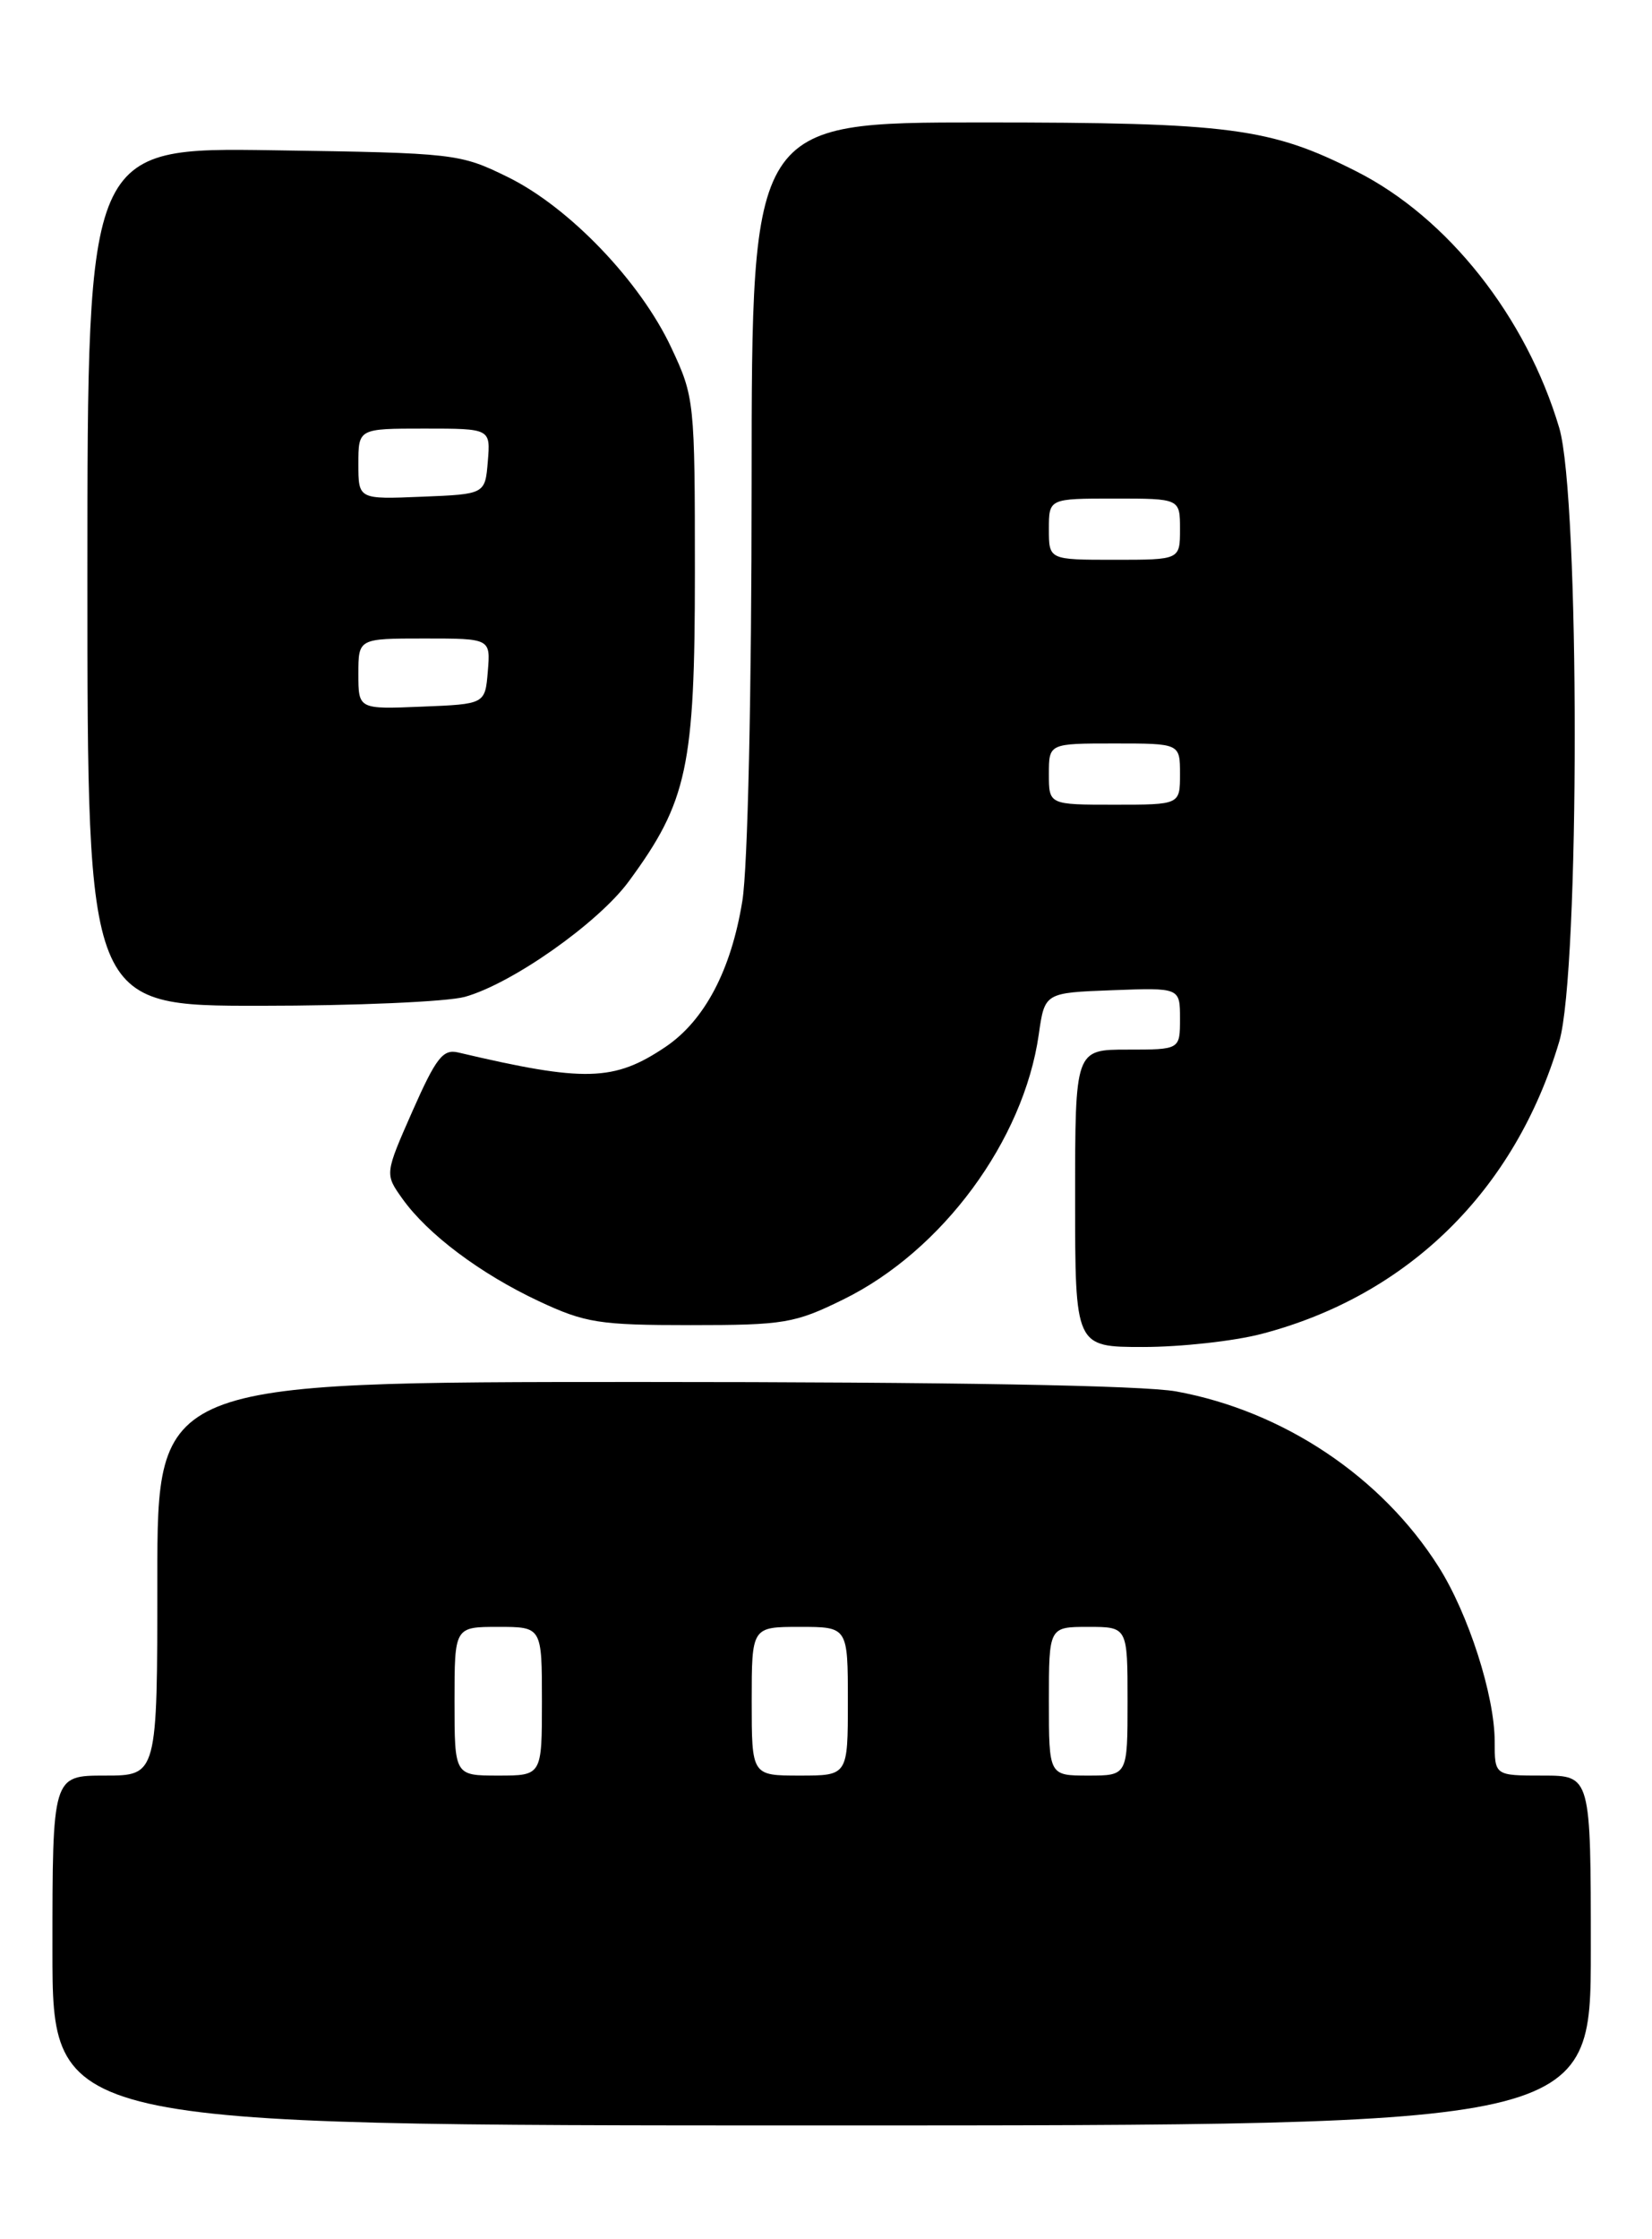 <?xml version="1.0" encoding="UTF-8" standalone="no"?>
<!DOCTYPE svg PUBLIC "-//W3C//DTD SVG 1.1//EN" "http://www.w3.org/Graphics/SVG/1.1/DTD/svg11.dtd" >
<svg xmlns="http://www.w3.org/2000/svg" xmlns:xlink="http://www.w3.org/1999/xlink" version="1.1" viewBox="0 0 189 256">
 <g >
 <path fill="currentColor"
d=" M 182.00 223.00 C 182.00 203.00 182.00 203.00 176.50 203.00 C 171.00 203.00 171.00 203.00 171.00 199.09 C 171.00 193.86 168.00 184.51 164.58 179.12 C 158.07 168.84 146.82 161.32 134.57 159.08 C 130.77 158.39 108.73 158.00 73.32 158.00 C 18.00 158.00 18.00 158.00 18.00 180.50 C 18.00 203.00 18.00 203.00 12.00 203.00 C 6.00 203.00 6.00 203.00 6.00 223.00 C 6.00 243.00 6.00 243.00 94.00 243.00 C 182.00 243.00 182.00 243.00 182.00 223.00 Z  M 144.31 152.51 C 161.08 148.14 173.33 136.12 178.39 119.07 C 180.75 111.09 180.75 56.91 178.39 48.93 C 174.62 36.24 165.66 24.90 155.21 19.61 C 145.33 14.60 140.75 14.00 112.29 14.00 C 86.00 14.00 86.00 14.00 85.99 55.25 C 85.99 79.35 85.55 99.20 84.93 103.00 C 83.65 110.92 80.61 116.67 76.14 119.69 C 70.25 123.65 66.91 123.74 52.43 120.33 C 50.68 119.91 49.89 120.93 47.19 127.03 C 44.02 134.22 44.02 134.22 46.03 137.04 C 48.92 141.10 54.94 145.62 61.66 148.77 C 66.96 151.25 68.56 151.50 79.00 151.50 C 89.70 151.50 90.92 151.30 96.49 148.56 C 107.80 143.01 117.11 130.39 118.84 118.28 C 119.52 113.50 119.52 113.50 127.26 113.21 C 135.00 112.92 135.00 112.92 135.00 116.46 C 135.00 120.00 135.00 120.00 129.00 120.00 C 123.00 120.00 123.00 120.00 123.00 137.00 C 123.00 154.00 123.00 154.00 130.79 154.00 C 135.07 154.00 141.16 153.33 144.31 152.51 Z  M 53.18 113.97 C 58.57 112.47 68.45 105.52 71.95 100.75 C 78.64 91.65 79.50 87.66 79.50 65.50 C 79.50 45.87 79.45 45.39 76.80 39.75 C 73.26 32.18 65.13 23.70 58.11 20.25 C 52.60 17.55 52.11 17.49 31.25 17.18 C 10.00 16.86 10.00 16.86 10.00 65.93 C 10.00 115.00 10.00 115.00 29.75 114.99 C 40.61 114.99 51.15 114.53 53.18 113.97 Z  M 52.00 194.50 C 52.00 186.00 52.00 186.00 57.00 186.00 C 62.00 186.00 62.00 186.00 62.00 194.50 C 62.00 203.00 62.00 203.00 57.00 203.00 C 52.00 203.00 52.00 203.00 52.00 194.50 Z  M 86.00 194.50 C 86.00 186.00 86.00 186.00 91.50 186.00 C 97.00 186.00 97.00 186.00 97.00 194.50 C 97.00 203.00 97.00 203.00 91.50 203.00 C 86.00 203.00 86.00 203.00 86.00 194.50 Z  M 120.00 194.50 C 120.00 186.00 120.00 186.00 124.50 186.00 C 129.00 186.00 129.00 186.00 129.00 194.50 C 129.00 203.00 129.00 203.00 124.50 203.00 C 120.00 203.00 120.00 203.00 120.00 194.50 Z  M 120.00 88.50 C 120.00 85.00 120.00 85.00 127.50 85.00 C 135.00 85.00 135.00 85.00 135.00 88.50 C 135.00 92.00 135.00 92.00 127.50 92.00 C 120.00 92.00 120.00 92.00 120.00 88.50 Z  M 120.00 60.50 C 120.00 57.00 120.00 57.00 127.50 57.00 C 135.00 57.00 135.00 57.00 135.00 60.50 C 135.00 64.00 135.00 64.00 127.50 64.00 C 120.00 64.00 120.00 64.00 120.00 60.50 Z  M 41.00 77.04 C 41.00 73.00 41.00 73.00 48.56 73.00 C 56.12 73.00 56.12 73.00 55.81 76.75 C 55.50 80.50 55.50 80.50 48.25 80.79 C 41.00 81.09 41.00 81.09 41.00 77.04 Z  M 41.00 53.04 C 41.00 49.00 41.00 49.00 48.56 49.00 C 56.12 49.00 56.12 49.00 55.81 52.75 C 55.50 56.50 55.50 56.50 48.25 56.79 C 41.00 57.09 41.00 57.09 41.00 53.04 Z "/>
</g>
</svg>